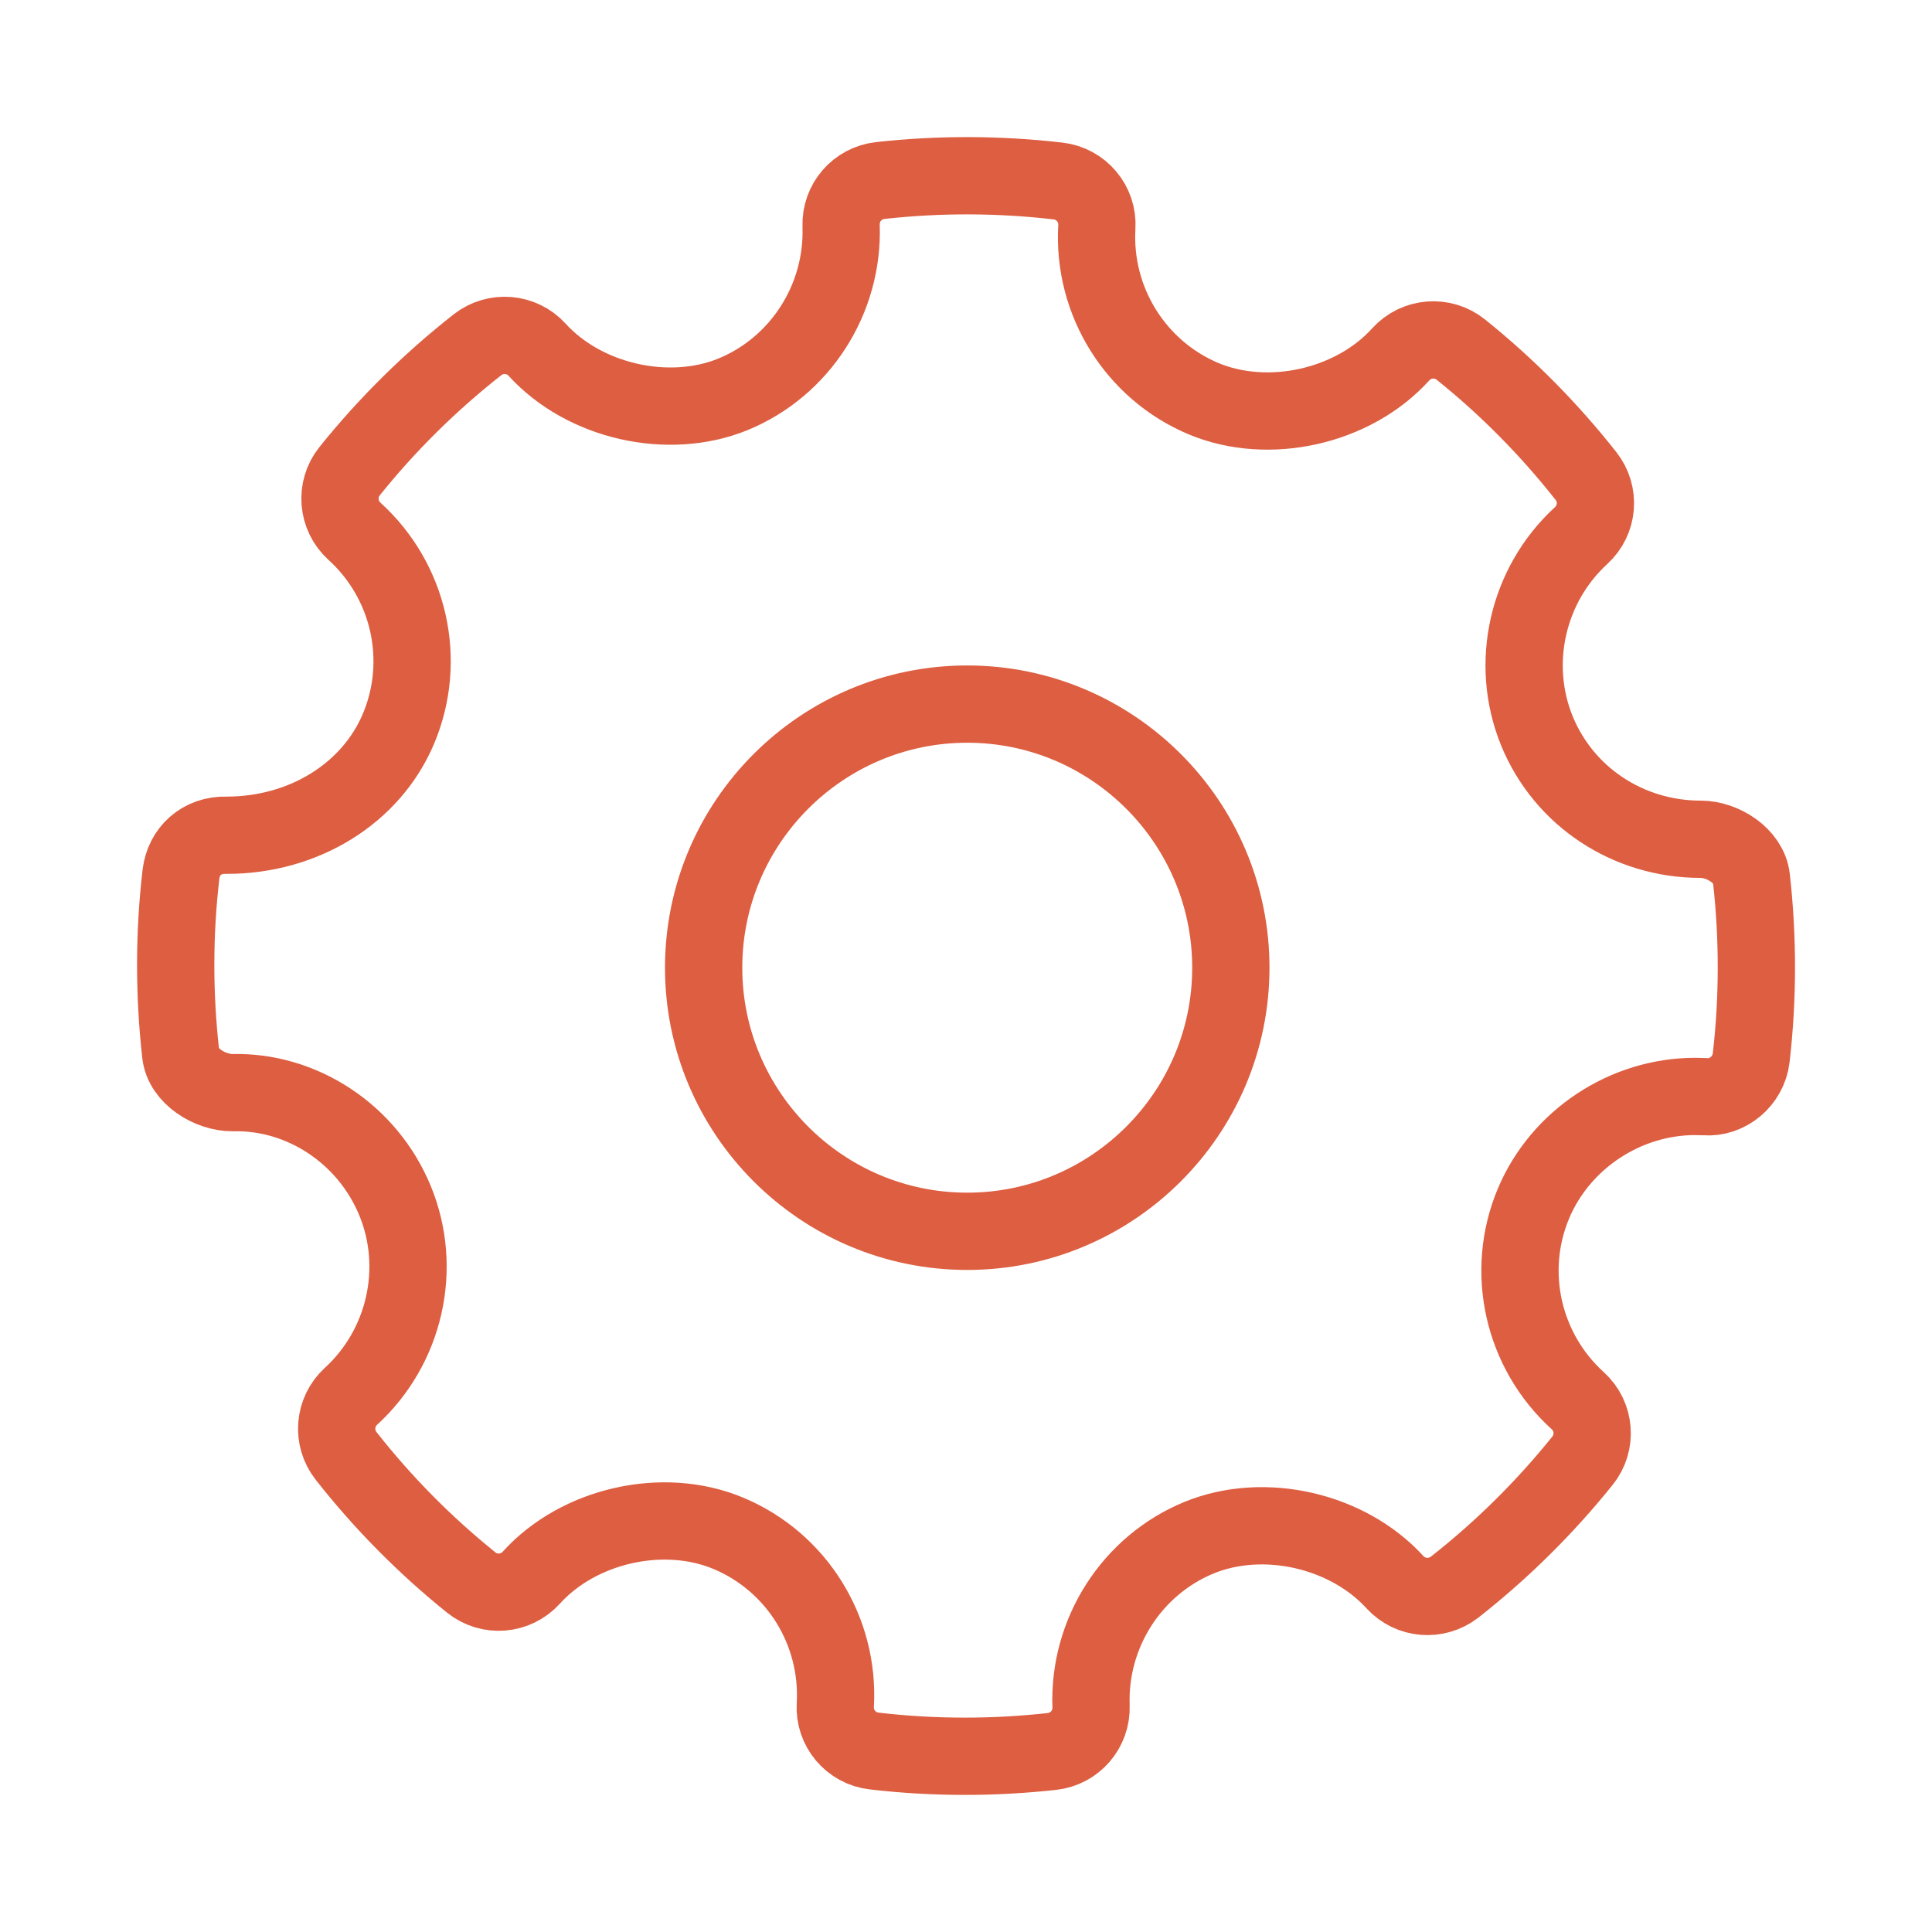 <?xml version="1.0" encoding="utf-8"?>
<!-- Generator: Adobe Illustrator 18.1.0, SVG Export Plug-In . SVG Version: 6.00 Build 0)  -->
<svg version="1.1" id="Layer_2" xmlns="http://www.w3.org/2000/svg" xmlns:xlink="http://www.w3.org/1999/xlink" x="0px" y="0px"
	 width="25px" height="25px" viewBox="0 0 25 25" enable-background="new 0 0 25 25" xml:space="preserve">
<g id="Settings">
	<g>
		<path fill="none" stroke="#DD5E41" stroke-miterlimit="10" d="M22.663,11.364c-0.032-0.288-0.368-0.504-0.657-0.504
			c-0.937,0-1.769-0.55-2.118-1.401c-0.356-0.872-0.127-1.888,0.572-2.529c0.22-0.201,0.247-0.537,0.062-0.771
			C20.042,5.55,19.497,5,18.902,4.523c-0.233-0.187-0.575-0.161-0.777,0.063c-0.61,0.675-1.705,0.926-2.551,0.573
			c-0.881-0.37-1.436-1.263-1.381-2.22c0.018-0.301-0.202-0.562-0.502-0.597c-0.764-0.088-1.535-0.091-2.301-0.006
			c-0.297,0.033-0.516,0.288-0.506,0.585c0.033,0.948-0.529,1.825-1.4,2.182C8.647,5.444,7.559,5.195,6.951,4.526
			C6.75,4.305,6.413,4.278,6.179,4.461c-0.613,0.481-1.17,1.032-1.655,1.636C4.336,6.331,4.364,6.672,4.586,6.874
			c0.712,0.645,0.942,1.67,0.572,2.552c-0.353,0.841-1.226,1.382-2.225,1.382c-0.324-0.01-0.555,0.207-0.591,0.502
			c-0.09,0.768-0.091,1.551-0.004,2.326c0.032,0.289,0.378,0.503,0.671,0.503c0.891-0.023,1.746,0.529,2.104,1.401
			c0.358,0.872,0.128,1.888-0.572,2.529c-0.219,0.201-0.247,0.537-0.062,0.771c0.475,0.605,1.02,1.156,1.618,1.637
			c0.234,0.189,0.575,0.162,0.778-0.062c0.612-0.677,1.707-0.927,2.55-0.574c0.883,0.369,1.438,1.261,1.384,2.22
			c-0.018,0.301,0.203,0.563,0.502,0.597c0.391,0.046,0.784,0.068,1.178,0.068c0.374,0,0.748-0.021,1.123-0.062
			c0.297-0.033,0.516-0.288,0.506-0.586c-0.034-0.948,0.529-1.824,1.399-2.181c0.842-0.344,1.924-0.092,2.533,0.576
			c0.202,0.22,0.536,0.247,0.772,0.065c0.612-0.48,1.168-1.03,1.655-1.636c0.189-0.234,0.162-0.575-0.061-0.777
			c-0.712-0.645-0.943-1.67-0.573-2.551c0.348-0.829,1.188-1.386,2.092-1.386l0.126,0.003c0.293,0.024,0.563-0.202,0.599-0.501
			C22.749,12.921,22.75,12.139,22.663,11.364z M12.516,15.933c-1.881,0-3.411-1.53-3.411-3.411c0-1.881,1.53-3.411,3.411-3.411
			c1.881,0,3.411,1.53,3.411,3.411C15.927,14.403,14.397,15.933,12.516,15.933z"/>
	</g>
</g>
</svg>
